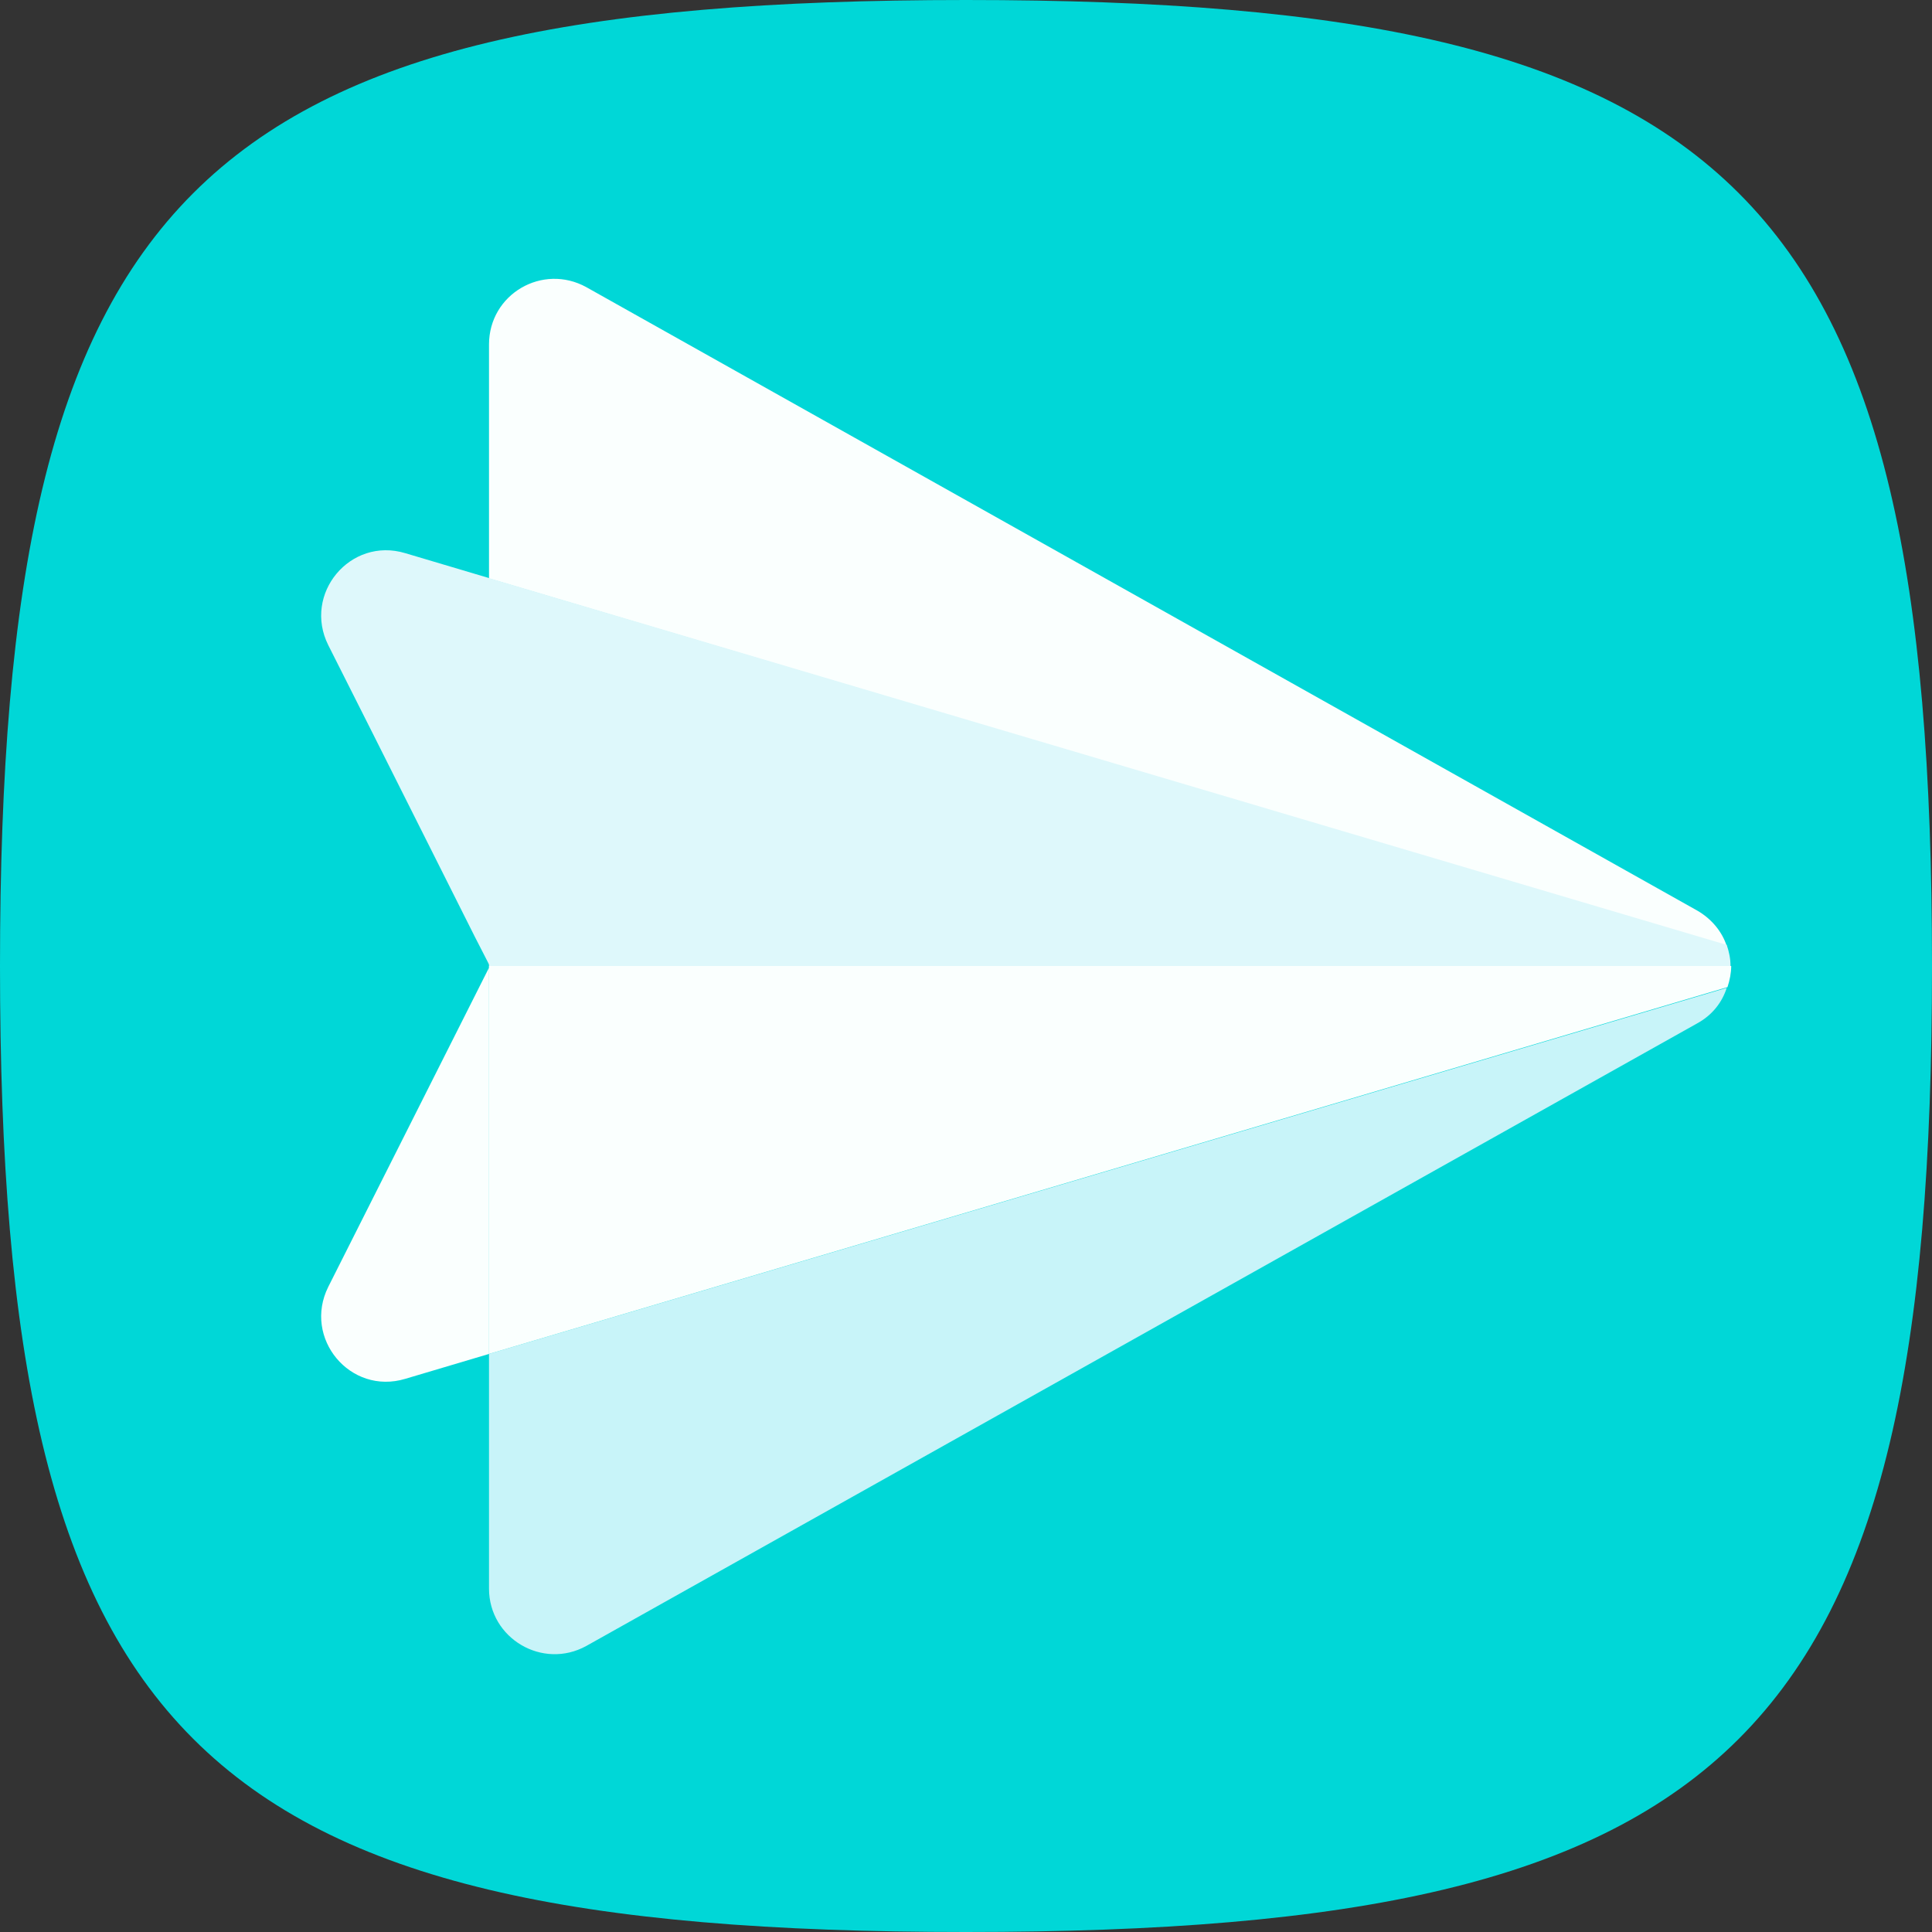 <svg class="ya-chat-icon ya-chat-icon_type_white ya-chat-icon_size_normal" viewBox="0 0 28 28" fill="none" xmlns="http://www.w3.org/2000/svg">
    <rect x="0" y="0" width="28" height="28" fill="#333333" stroke="none"/>
    <g>
        <g>
            <path fill-rule="evenodd" clip-rule="evenodd" d="M14 0C2.8 0 0 2.8 0 14C0 25.2 2.8 28 14 28C25.2 28 28 25.2 28 14C28 2.8 25.2 0 14 0Z" fill="#00D7D7"></path>
            <path fill-rule="evenodd" clip-rule="evenodd" d="M14 0C2.8 0 0 2.8 0 14C0 25.2 2.8 28 14 28C25.2 28 28 25.2 28 14C28 2.8 25.2 0 14 0Z"></path>
            <path fill-rule="evenodd" clip-rule="evenodd" d="M14 0C2.8 0 0 2.8 0 14C0 25.2 2.8 28 14 28C25.2 28 28 25.2 28 14C28 2.8 25.2 0 14 0Z"></path>
        </g>
        <path d="M25.025 13.711C24.959 13.503 24.806 13.317 24.598 13.197L8.498 4.162C7.864 3.812 7.087 4.261 7.087 4.993V7.115V8.384L25.025 13.711Z" fill="#FAFFFE"></path>
        <path d="M7.087 20.901V23.023C7.087 23.745 7.864 24.204 8.498 23.854L24.598 14.831C24.817 14.711 24.959 14.525 25.025 14.317L7.087 19.622V20.901Z" fill="#C8F4F9"></path>
        <path d="M7.088 8.378L5.874 8.017C5.075 7.776 4.386 8.608 4.758 9.351L5.414 10.653L6.88 13.573L7.099 14V8.378H7.088Z" fill="#DEF8FB"></path>
        <path d="M7.087 14H25.08C25.08 13.89 25.058 13.792 25.025 13.694L7.087 8.378V14Z" fill="#DEF8FB"></path>
        <path d="M7.099 14.001L4.758 18.649C4.386 19.393 5.075 20.224 5.874 19.983L7.088 19.622V14.001H7.099Z" fill="#FAFFFE"></path>
        <path d="M7.087 19.622L25.036 14.306C25.069 14.208 25.09 14.098 25.09 14H7.087V19.622Z" fill="#FAFFFE"></path>
    </g>
    <defs>
        <filter id="filter0-mssngr-widget" x="-25.72" y="-14.731" width="79.441" height="79.441" filterUnits="userSpaceOnUse" color-interpolation-filters="sRGB">
            <feFlood flood-opacity="0" result="BackgroundImageFix"></feFlood>
            <feColorMatrix in="SourceAlpha" type="matrix" values="0 0 0 0 0 0 0 0 0 0 0 0 0 0 0 0 0 0 127 0"></feColorMatrix>
            <feOffset dy="10.99"></feOffset>
            <feGaussianBlur stdDeviation="12.86"></feGaussianBlur>
            <feColorMatrix type="matrix" values="0 0 0 0 0 0 0 0 0 0 0 0 0 0 0 0 0 0 0.06 0"></feColorMatrix>
            <feBlend mode="normal" in2="BackgroundImageFix" result="effect1_dropShadow"></feBlend>
            <feBlend mode="normal" in="SourceGraphic" in2="effect1_dropShadow" result="shape"></feBlend>
        </filter>
        <linearGradient id="paint0_linear-mssngr-widget" x1="44.844" y1="-28.547" x2="14" y2="16.516" gradientUnits="userSpaceOnUse">
            <stop stop-color="white"></stop>
            <stop offset="1" stop-color="white" stop-opacity="0"></stop>
        </linearGradient>
        <linearGradient id="paint1_linear-mssngr-widget" x1="14" y1="33.359" x2="34.344" y2="-11.484" gradientUnits="userSpaceOnUse">
            <stop stop-color="#00BCBC"></stop>
            <stop offset="1" stop-color="white" stop-opacity="0"></stop>
        </linearGradient>
        <clipPath id="clip-mssngr-widget-icon">
            <path d="M0 0H28V28H0V0Z" fill="white"></path>
        </clipPath>
    </defs>
</svg>